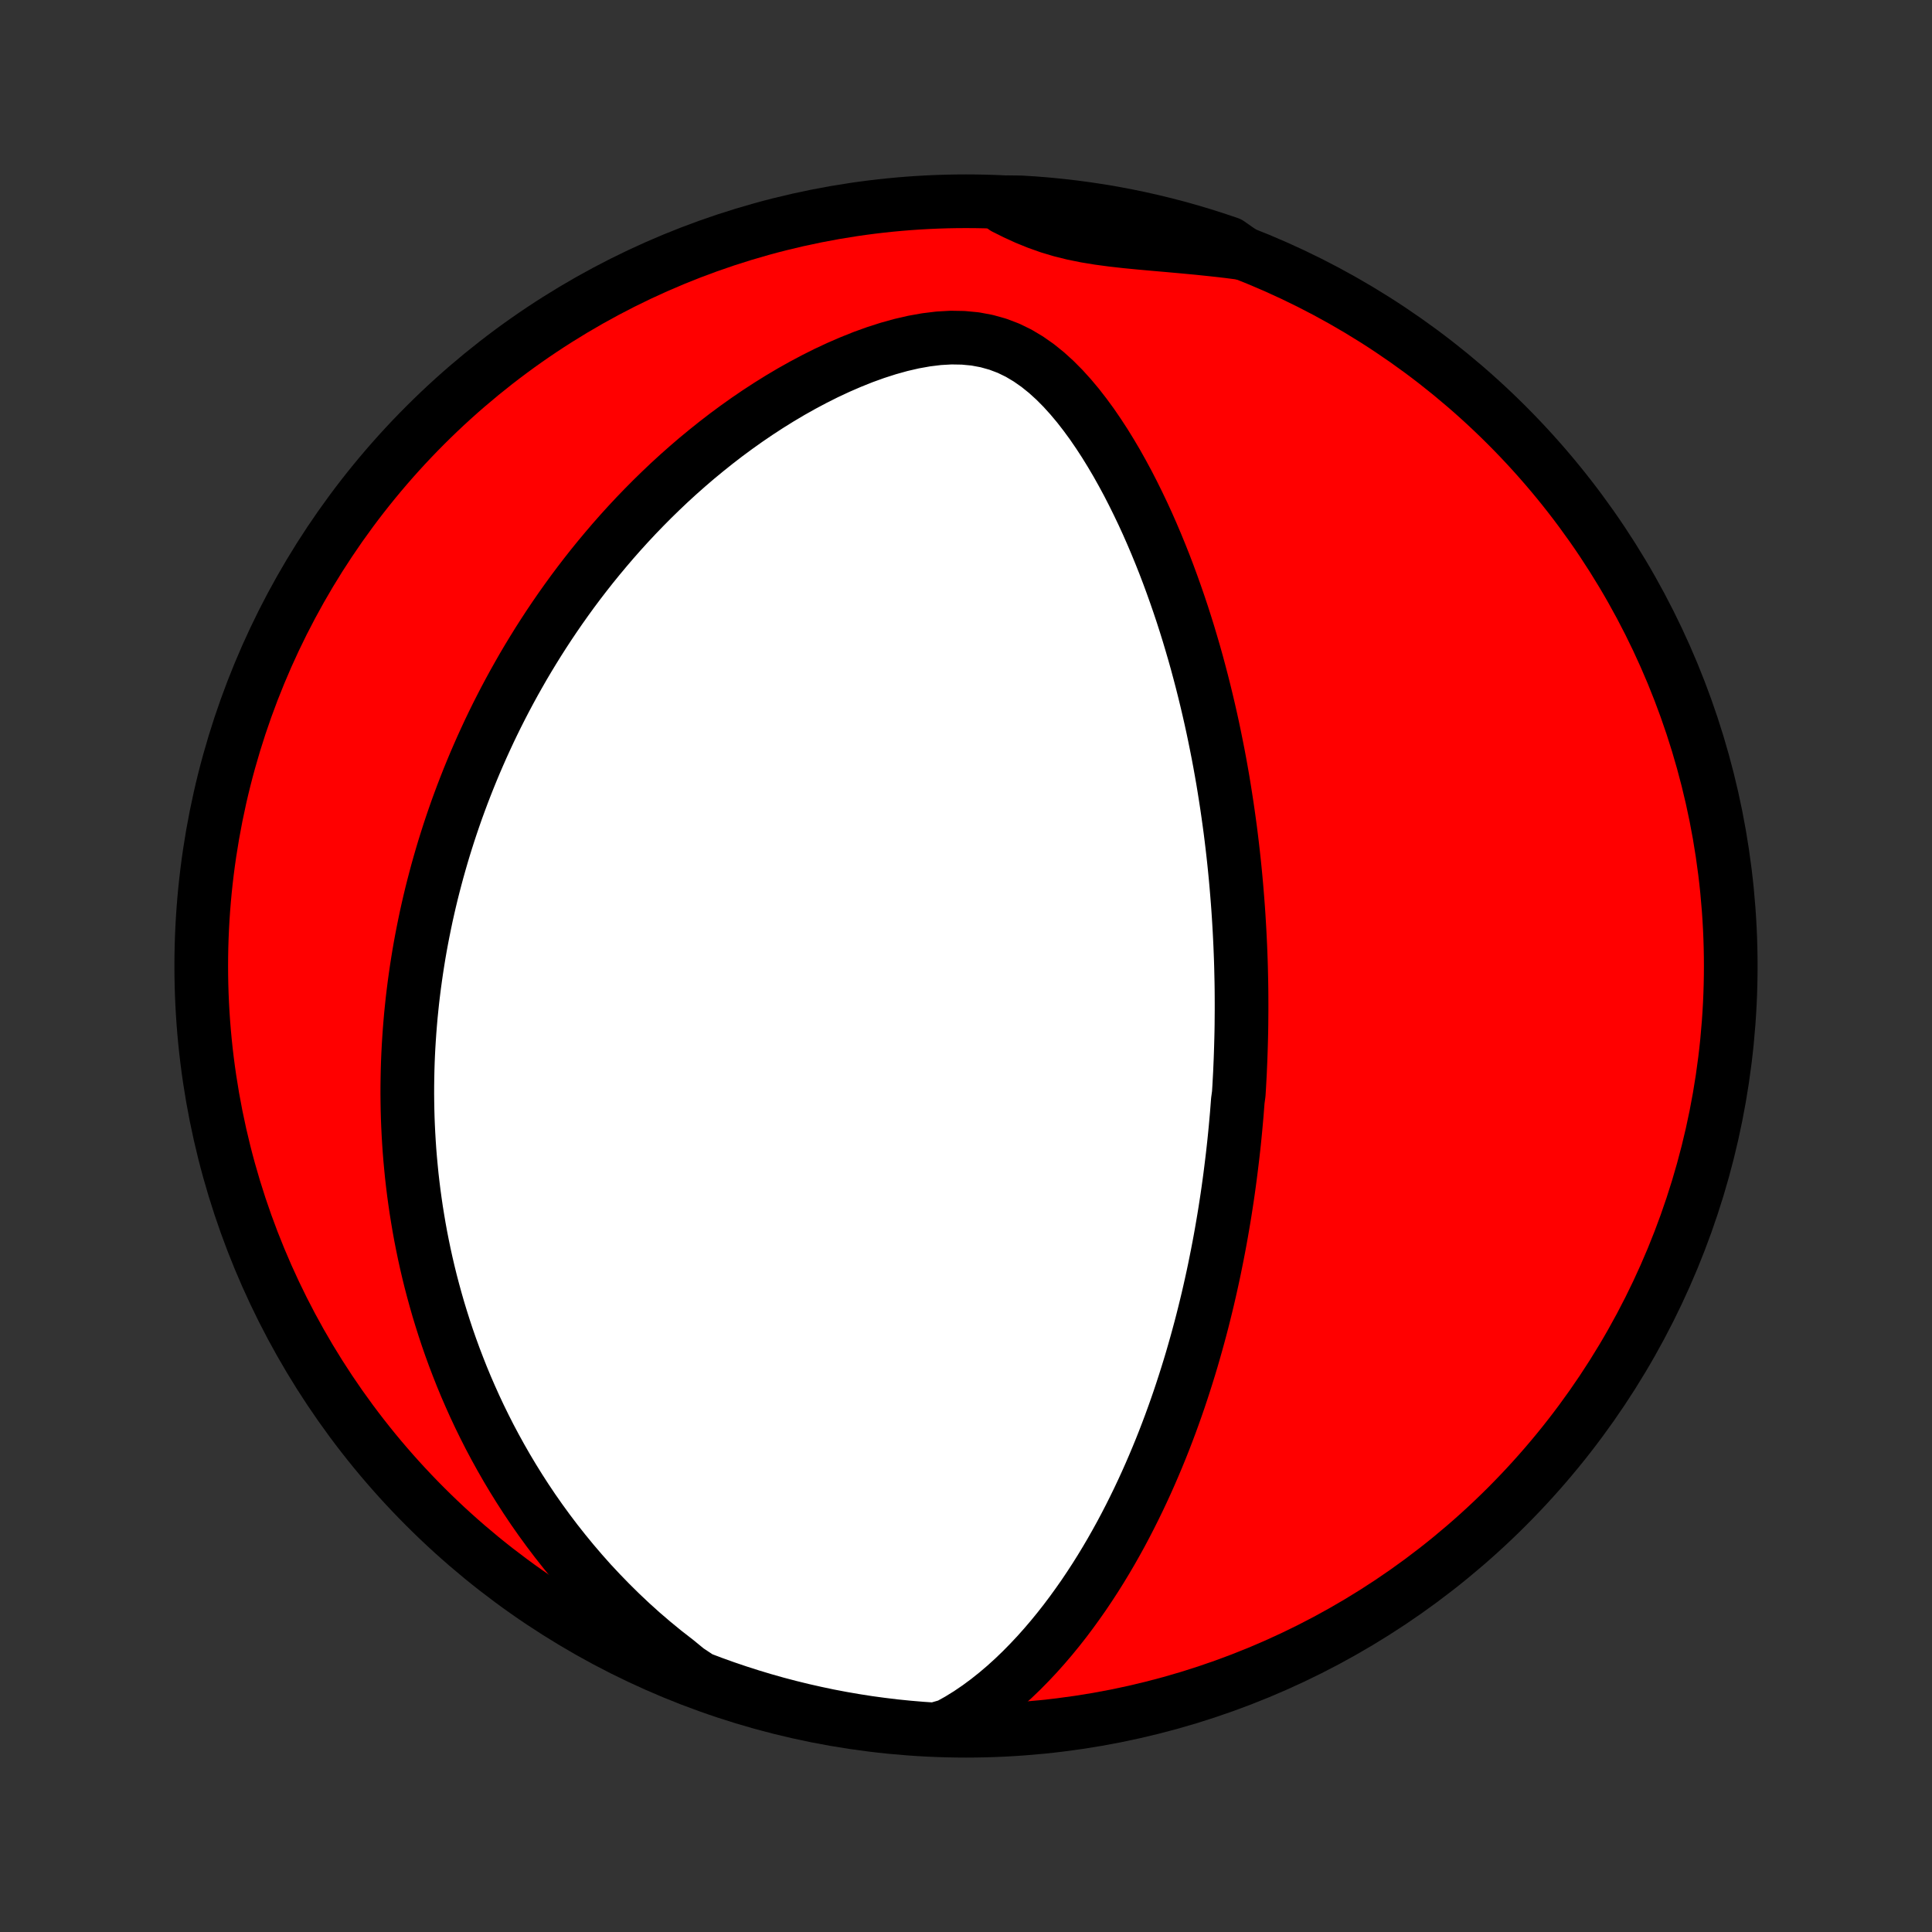 <?xml version="1.0" encoding="utf-8" standalone="no"?>
<!DOCTYPE svg PUBLIC "-//W3C//DTD SVG 1.1//EN"
  "http://www.w3.org/Graphics/SVG/1.1/DTD/svg11.dtd">
<!-- Created with matplotlib (http://matplotlib.org/) -->
<svg height="72pt" version="1.1" viewBox="0 0 72 72" width="72pt" xmlns="http://www.w3.org/2000/svg" xmlns:xlink="http://www.w3.org/1999/xlink">
 <rect x="0" y="0" width="72" height="72" fill="#333333" stroke="none"/>
 <defs>
  <style type="text/css">
*{stroke-linecap:butt;stroke-linejoin:round;}
  </style>
 </defs>
 <g id="figure_1">
  <g id="patch_1">
   <path d="
M0 72
L72 72
L72 0
L0 0
z
" style="fill:none;"/>
  </g>
  <g id="axes_1">
   <g id="PatchCollection_1">
    <defs>
     <path d="
M36 -7.5
C43.558 -7.5 50.808 -10.503 56.153 -15.848
C61.497 -21.192 64.5 -28.442 64.5 -36
C64.5 -43.558 61.497 -50.808 56.153 -56.153
C50.808 -61.497 43.558 -64.5 36 -64.5
C28.442 -64.5 21.192 -61.497 15.848 -56.153
C10.503 -50.808 7.5 -43.558 7.5 -36
C7.5 -28.442 10.503 -21.192 15.848 -15.848
C21.192 -10.503 28.442 -7.5 36 -7.5
z
" id="C0_0_a811fe30f3"/>
     <path d="
M35.347 -7.696
L35.729 -7.908
L36.098 -8.136
L36.455 -8.379
L36.8 -8.634
L37.133 -8.899
L37.456 -9.174
L37.768 -9.457
L38.07 -9.747
L38.362 -10.044
L38.645 -10.345
L38.919 -10.652
L39.184 -10.962
L39.44 -11.275
L39.689 -11.592
L39.929 -11.911
L40.161 -12.232
L40.387 -12.554
L40.604 -12.877
L40.815 -13.201
L41.019 -13.526
L41.216 -13.851
L41.407 -14.176
L41.591 -14.501
L41.77 -14.825
L41.942 -15.149
L42.109 -15.472
L42.27 -15.794
L42.426 -16.114
L42.577 -16.434
L42.723 -16.752
L42.864 -17.069
L43 -17.384
L43.132 -17.698
L43.26 -18.01
L43.383 -18.32
L43.502 -18.629
L43.617 -18.935
L43.728 -19.24
L43.836 -19.544
L43.94 -19.845
L44.04 -20.144
L44.137 -20.442
L44.231 -20.738
L44.322 -21.032
L44.41 -21.324
L44.494 -21.614
L44.576 -21.903
L44.655 -22.189
L44.732 -22.475
L44.806 -22.758
L44.877 -23.04
L44.946 -23.32
L45.013 -23.599
L45.077 -23.876
L45.139 -24.152
L45.199 -24.426
L45.257 -24.699
L45.312 -24.971
L45.366 -25.241
L45.418 -25.51
L45.468 -25.778
L45.516 -26.045
L45.562 -26.311
L45.607 -26.576
L45.65 -26.839
L45.691 -27.102
L45.731 -27.364
L45.769 -27.626
L45.805 -27.886
L45.84 -28.146
L45.873 -28.406
L45.905 -28.665
L45.936 -28.923
L45.965 -29.181
L45.993 -29.438
L46.019 -29.695
L46.044 -29.953
L46.067 -30.209
L46.09 -30.466
L46.11 -30.723
L46.13 -30.98
L46.165 -31.236
L46.181 -31.493
L46.195 -31.75
L46.209 -32.008
L46.22 -32.265
L46.231 -32.523
L46.24 -32.782
L46.248 -33.041
L46.255 -33.3
L46.261 -33.56
L46.265 -33.821
L46.267 -34.083
L46.269 -34.345
L46.269 -34.609
L46.268 -34.873
L46.266 -35.139
L46.262 -35.405
L46.256 -35.673
L46.25 -35.941
L46.242 -36.212
L46.232 -36.483
L46.221 -36.756
L46.208 -37.03
L46.194 -37.306
L46.178 -37.584
L46.161 -37.863
L46.142 -38.144
L46.121 -38.427
L46.098 -38.712
L46.074 -38.998
L46.048 -39.287
L46.02 -39.578
L45.99 -39.871
L45.958 -40.166
L45.924 -40.463
L45.888 -40.763
L45.85 -41.065
L45.809 -41.369
L45.766 -41.676
L45.721 -41.986
L45.673 -42.298
L45.623 -42.613
L45.571 -42.93
L45.515 -43.25
L45.457 -43.573
L45.396 -43.898
L45.331 -44.227
L45.264 -44.558
L45.194 -44.892
L45.12 -45.229
L45.043 -45.568
L44.962 -45.911
L44.878 -46.256
L44.79 -46.605
L44.698 -46.955
L44.603 -47.309
L44.503 -47.665
L44.398 -48.024
L44.29 -48.386
L44.177 -48.749
L44.059 -49.116
L43.936 -49.484
L43.808 -49.854
L43.675 -50.227
L43.537 -50.601
L43.394 -50.976
L43.244 -51.353
L43.089 -51.731
L42.928 -52.109
L42.761 -52.488
L42.587 -52.867
L42.406 -53.245
L42.219 -53.623
L42.025 -54
L41.823 -54.374
L41.614 -54.747
L41.396 -55.116
L41.171 -55.481
L40.936 -55.841
L40.693 -56.196
L40.439 -56.543
L40.176 -56.882
L39.901 -57.21
L39.614 -57.527
L39.314 -57.829
L39 -58.114
L38.671 -58.379
L38.325 -58.621
L37.963 -58.837
L37.583 -59.022
L37.185 -59.173
L36.77 -59.289
L36.341 -59.369
L35.898 -59.411
L35.444 -59.419
L34.983 -59.393
L34.516 -59.336
L34.045 -59.252
L33.573 -59.143
L33.102 -59.012
L32.632 -58.861
L32.166 -58.693
L31.704 -58.508
L31.247 -58.31
L30.795 -58.099
L30.35 -57.876
L29.912 -57.643
L29.481 -57.401
L29.058 -57.15
L28.642 -56.891
L28.234 -56.625
L27.835 -56.353
L27.444 -56.075
L27.061 -55.792
L26.687 -55.504
L26.322 -55.212
L25.964 -54.917
L25.616 -54.618
L25.275 -54.316
L24.943 -54.012
L24.62 -53.705
L24.304 -53.397
L23.997 -53.087
L23.697 -52.776
L23.405 -52.463
L23.121 -52.15
L22.845 -51.837
L22.576 -51.522
L22.314 -51.208
L22.059 -50.894
L21.811 -50.579
L21.57 -50.265
L21.336 -49.952
L21.109 -49.639
L20.887 -49.326
L20.672 -49.014
L20.463 -48.703
L20.26 -48.393
L20.062 -48.083
L19.871 -47.775
L19.684 -47.467
L19.503 -47.161
L19.328 -46.855
L19.157 -46.551
L18.991 -46.247
L18.83 -45.945
L18.674 -45.644
L18.522 -45.344
L18.375 -45.045
L18.232 -44.747
L18.094 -44.45
L17.959 -44.154
L17.829 -43.859
L17.702 -43.565
L17.58 -43.273
L17.461 -42.981
L17.346 -42.69
L17.234 -42.399
L17.126 -42.11
L17.021 -41.822
L16.92 -41.534
L16.822 -41.247
L16.727 -40.96
L16.636 -40.675
L16.547 -40.389
L16.462 -40.105
L16.38 -39.821
L16.3 -39.537
L16.224 -39.253
L16.15 -38.97
L16.079 -38.688
L16.011 -38.405
L15.946 -38.123
L15.883 -37.84
L15.824 -37.558
L15.767 -37.276
L15.712 -36.993
L15.66 -36.711
L15.611 -36.428
L15.565 -36.145
L15.521 -35.862
L15.48 -35.578
L15.441 -35.294
L15.405 -35.01
L15.371 -34.725
L15.341 -34.439
L15.312 -34.153
L15.287 -33.865
L15.264 -33.578
L15.244 -33.289
L15.226 -32.999
L15.211 -32.708
L15.199 -32.417
L15.19 -32.124
L15.184 -31.83
L15.18 -31.534
L15.179 -31.238
L15.182 -30.94
L15.187 -30.64
L15.195 -30.339
L15.207 -30.037
L15.222 -29.732
L15.24 -29.426
L15.261 -29.119
L15.286 -28.809
L15.315 -28.498
L15.346 -28.184
L15.382 -27.869
L15.421 -27.552
L15.465 -27.232
L15.512 -26.91
L15.564 -26.586
L15.619 -26.26
L15.679 -25.931
L15.744 -25.601
L15.813 -25.267
L15.887 -24.931
L15.966 -24.593
L16.05 -24.252
L16.14 -23.909
L16.235 -23.563
L16.335 -23.214
L16.442 -22.863
L16.554 -22.509
L16.672 -22.153
L16.797 -21.794
L16.929 -21.432
L17.068 -21.068
L17.213 -20.701
L17.366 -20.332
L17.527 -19.961
L17.695 -19.587
L17.872 -19.21
L18.057 -18.832
L18.25 -18.452
L18.453 -18.07
L18.665 -17.686
L18.886 -17.3
L19.117 -16.913
L19.358 -16.525
L19.609 -16.136
L19.87 -15.747
L20.143 -15.357
L20.427 -14.967
L20.722 -14.577
L21.029 -14.188
L21.347 -13.8
L21.678 -13.413
L22.02 -13.028
L22.376 -12.647
L22.744 -12.268
L23.124 -11.893
L23.517 -11.522
L23.923 -11.156
L24.342 -10.797
L24.773 -10.444
L25.217 -10.099
L25.628 -9.762
L26.093 -9.454
L26.561 -9.277
L27.032 -9.108
L27.505 -8.948
L27.982 -8.795
L28.46 -8.651
L28.941 -8.515
L29.424 -8.388
L29.909 -8.269
L30.396 -8.159
L30.884 -8.056
L31.374 -7.963
L31.866 -7.878
L32.358 -7.801
L32.852 -7.734
L33.347 -7.674
L33.843 -7.624
L34.339 -7.582
L34.836 -7.548
z
" id="C0_1_8a71450059"/>
     <path d="
M46.326 -62.562
L45.769 -62.634
L45.213 -62.697
L44.659 -62.755
L44.108 -62.807
L43.562 -62.856
L43.022 -62.903
L42.488 -62.951
L41.964 -63.002
L41.451 -63.06
L40.949 -63.127
L40.462 -63.207
L39.989 -63.303
L39.531 -63.417
L39.088 -63.55
L38.659 -63.703
L38.243 -63.872
L37.837 -64.058
L37.439 -64.256
L37.546 -64.464
L38.042 -64.458
L38.538 -64.427
L39.033 -64.387
L39.527 -64.338
L40.02 -64.281
L40.512 -64.215
L41.002 -64.141
L41.491 -64.058
L41.979 -63.966
L42.464 -63.866
L42.947 -63.757
L43.429 -63.64
L43.908 -63.515
L44.385 -63.381
L44.859 -63.239
L45.33 -63.088
L45.799 -62.93
z
" id="C0_2_34aeed8313"/>
    </defs>
    <g clip-path="url(#p1bffca34e9)">
     <use style="fill:#ff0000;stroke:#000000;stroke-width:2.0;" x="0.0" xlink:href="#C0_0_a811fe30f3" y="72.0"/>
    </g>
    <g clip-path="url(#p1bffca34e9)">
     <use style="fill:#ffffff;stroke:#000000;stroke-width:2.0;" x="0.0" xlink:href="#C0_1_8a71450059" y="72.0"/>
    </g>
    <g clip-path="url(#p1bffca34e9)">
     <use style="fill:#ffffff;stroke:#000000;stroke-width:2.0;" x="0.0" xlink:href="#C0_2_34aeed8313" y="72.0"/>
    </g>
   </g>
  </g>
 </g>
 <defs>
  <clipPath id="p1bffca34e9">
   <rect height="72.0" width="72.0" x="0.0" y="0.0"/>
  </clipPath>
 </defs>
</svg>
